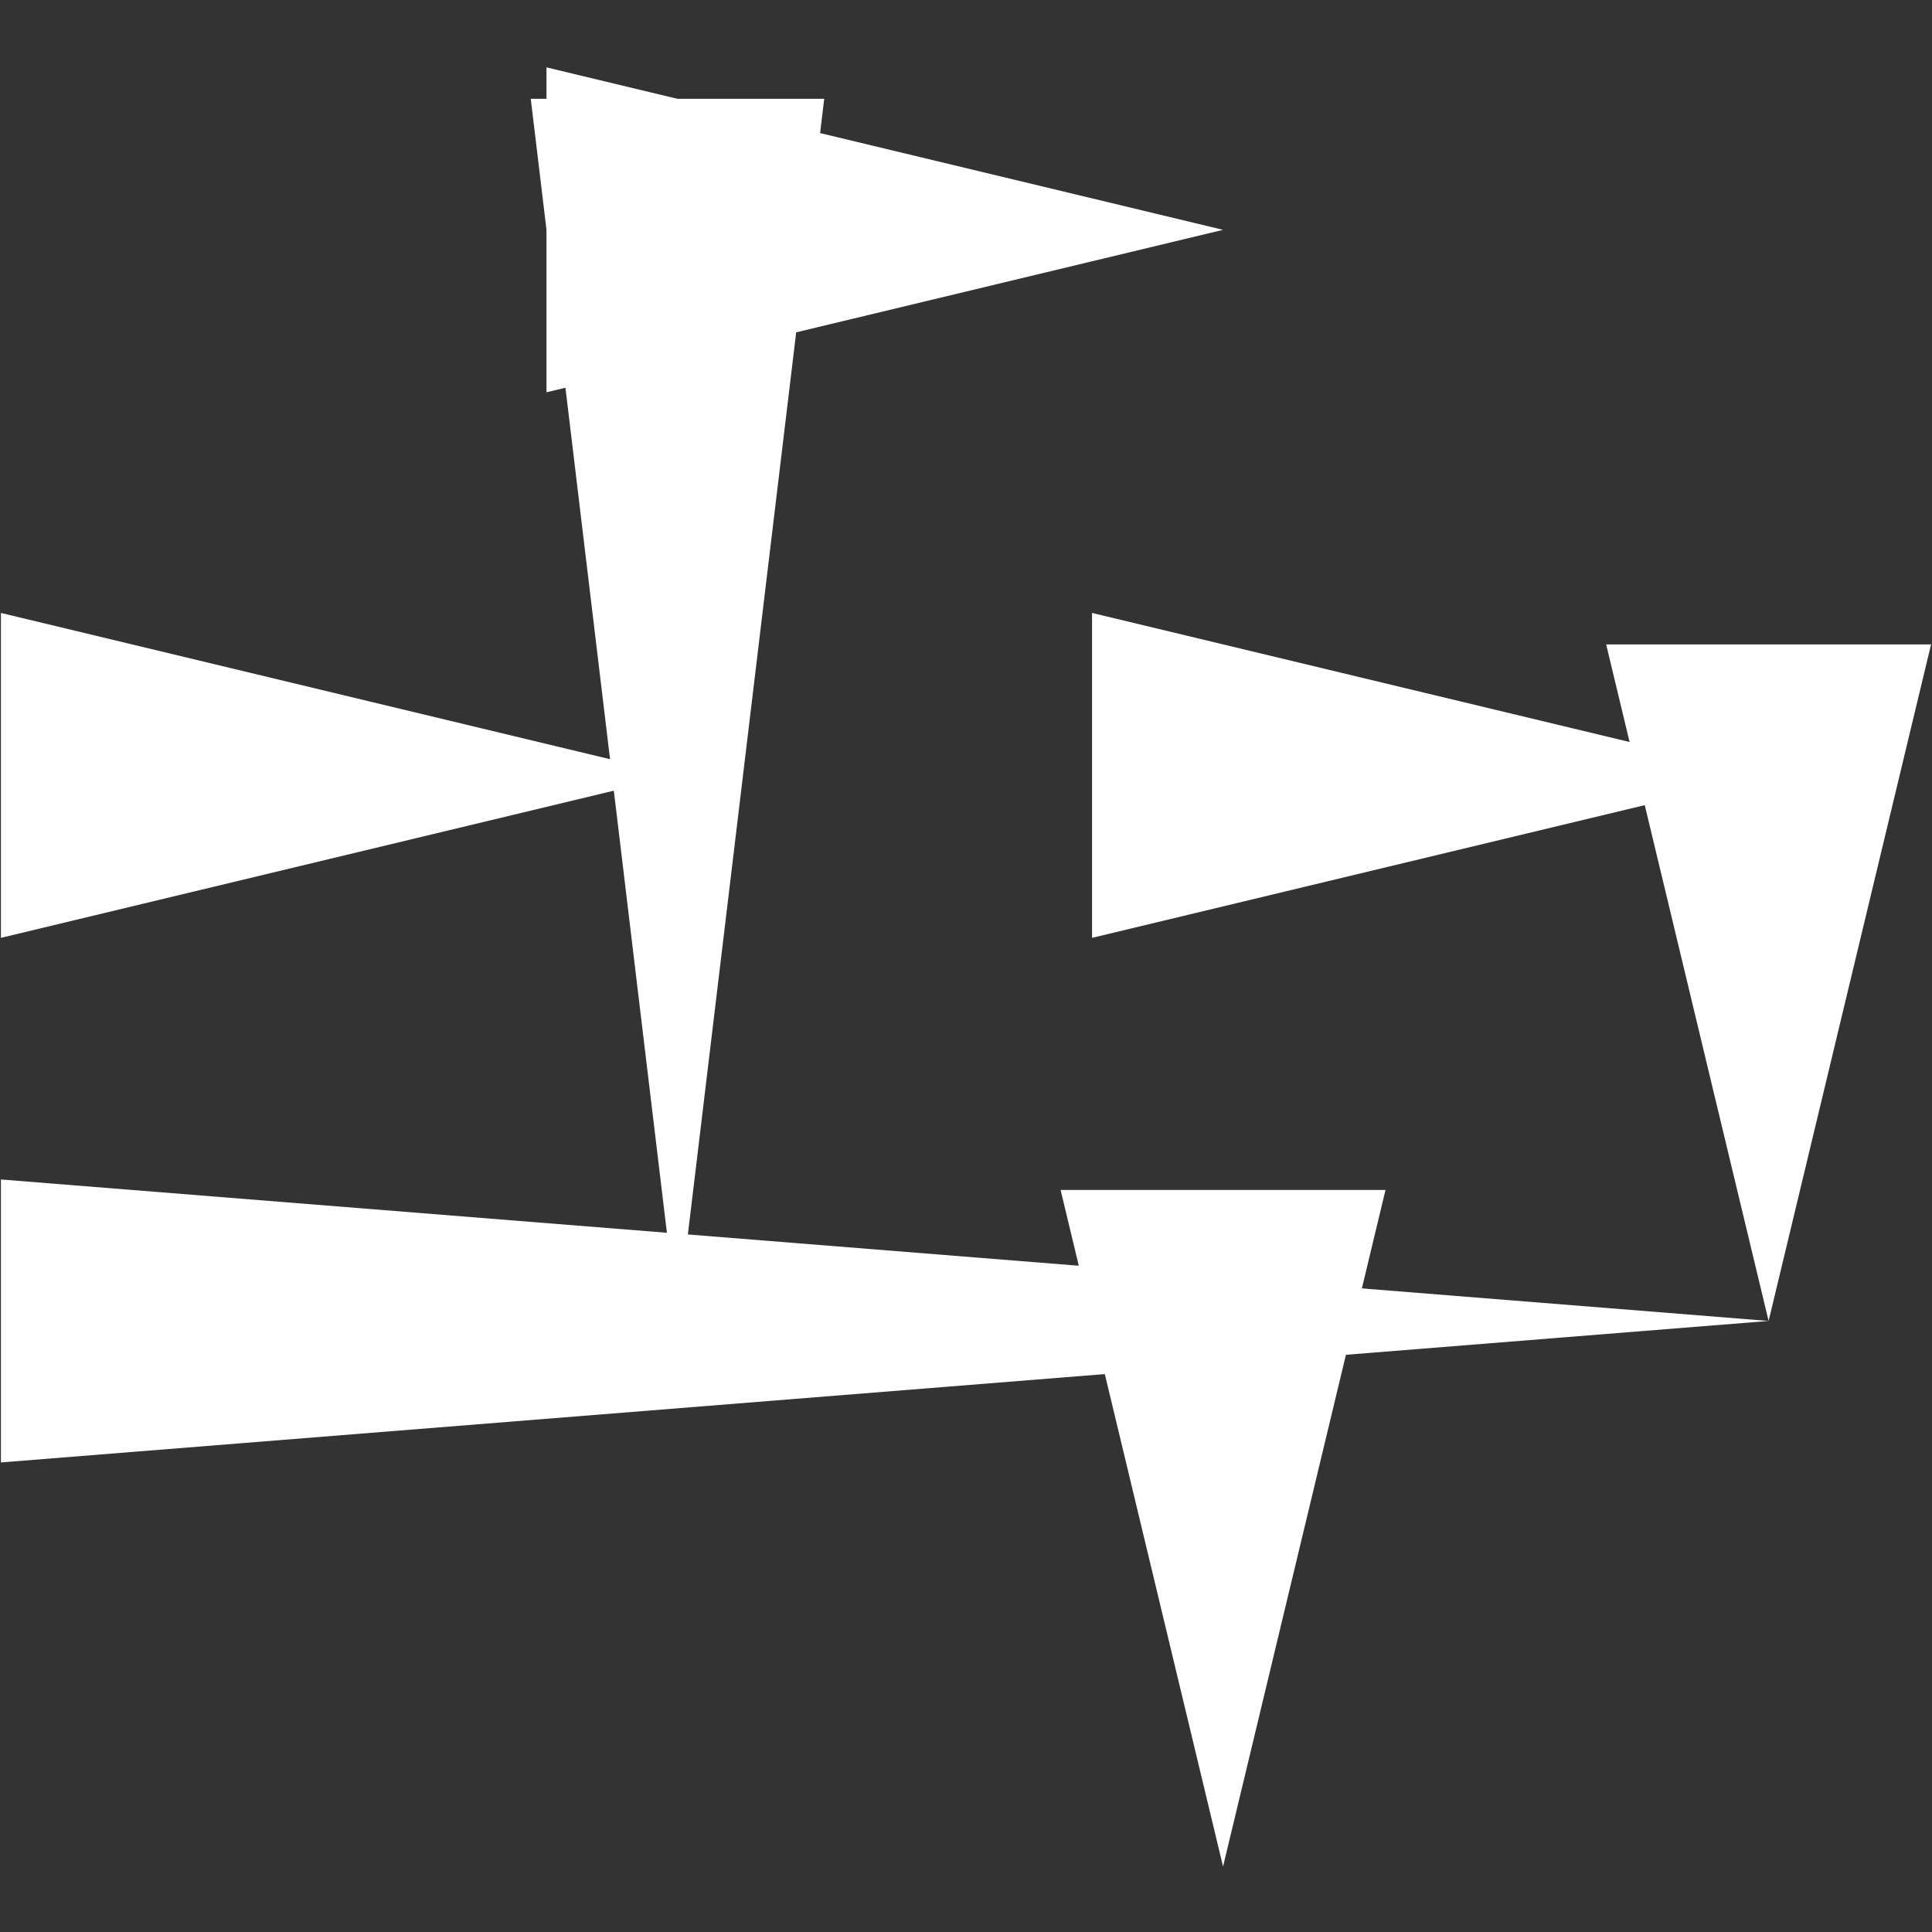 <?xml version="1.0" encoding="UTF-8"?>
<svg id="a" data-name="레이어 1" xmlns="http://www.w3.org/2000/svg" width="512" height="512" viewBox="0 0 512 512">
  <rect x="0" y="0" width="512" height="512" fill="#333333" stroke="none"/>
  <polygon points="214.259 60.908 179.542 350.068 144.826 60.908 140.657 26.192 218.427 26.192 214.259 60.908 214.259 60.908" fill="#fff" stroke-width="0"/>
  <path d="M34.962,170.771l144.58,34.717C153.711,211.701,23.003,243.068.246,248.54v-86.105s34.716,8.336,34.716,8.336h0Z" fill="#fff" stroke-width="0"/>
  <polygon points="34.962 315.351 468.701 350.068 34.962 384.784 .246 387.562 .246 312.572 34.962 315.351 34.962 315.351" fill="#fff" stroke-width="0"/>
  <path d="M358.838,350.068l-34.716,144.58c-6.213-25.831-37.581-156.539-43.052-179.296h86.104s-8.336,34.716-8.336,34.716h0Z" fill="#fff" stroke-width="0"/>
  <path d="M179.542,26.192l144.579,34.716c-25.831,6.213-156.539,37.581-179.296,43.052V17.856s34.716,8.336,34.716,8.336h0Z" fill="#fff" stroke-width="0"/>
  <path d="M503.417,205.488l-34.716,144.58c-6.213-25.832-37.581-156.539-43.052-179.296h86.106s-8.337,34.717-8.337,34.717h0Z" fill="#fff" stroke-width="0"/>
  <path d="M324.122,170.771l144.579,34.717c-25.831,6.213-156.539,37.581-179.296,43.052v-86.105s34.716,8.336,34.716,8.336h0Z" fill="#fff" stroke-width="0"/>
</svg>
